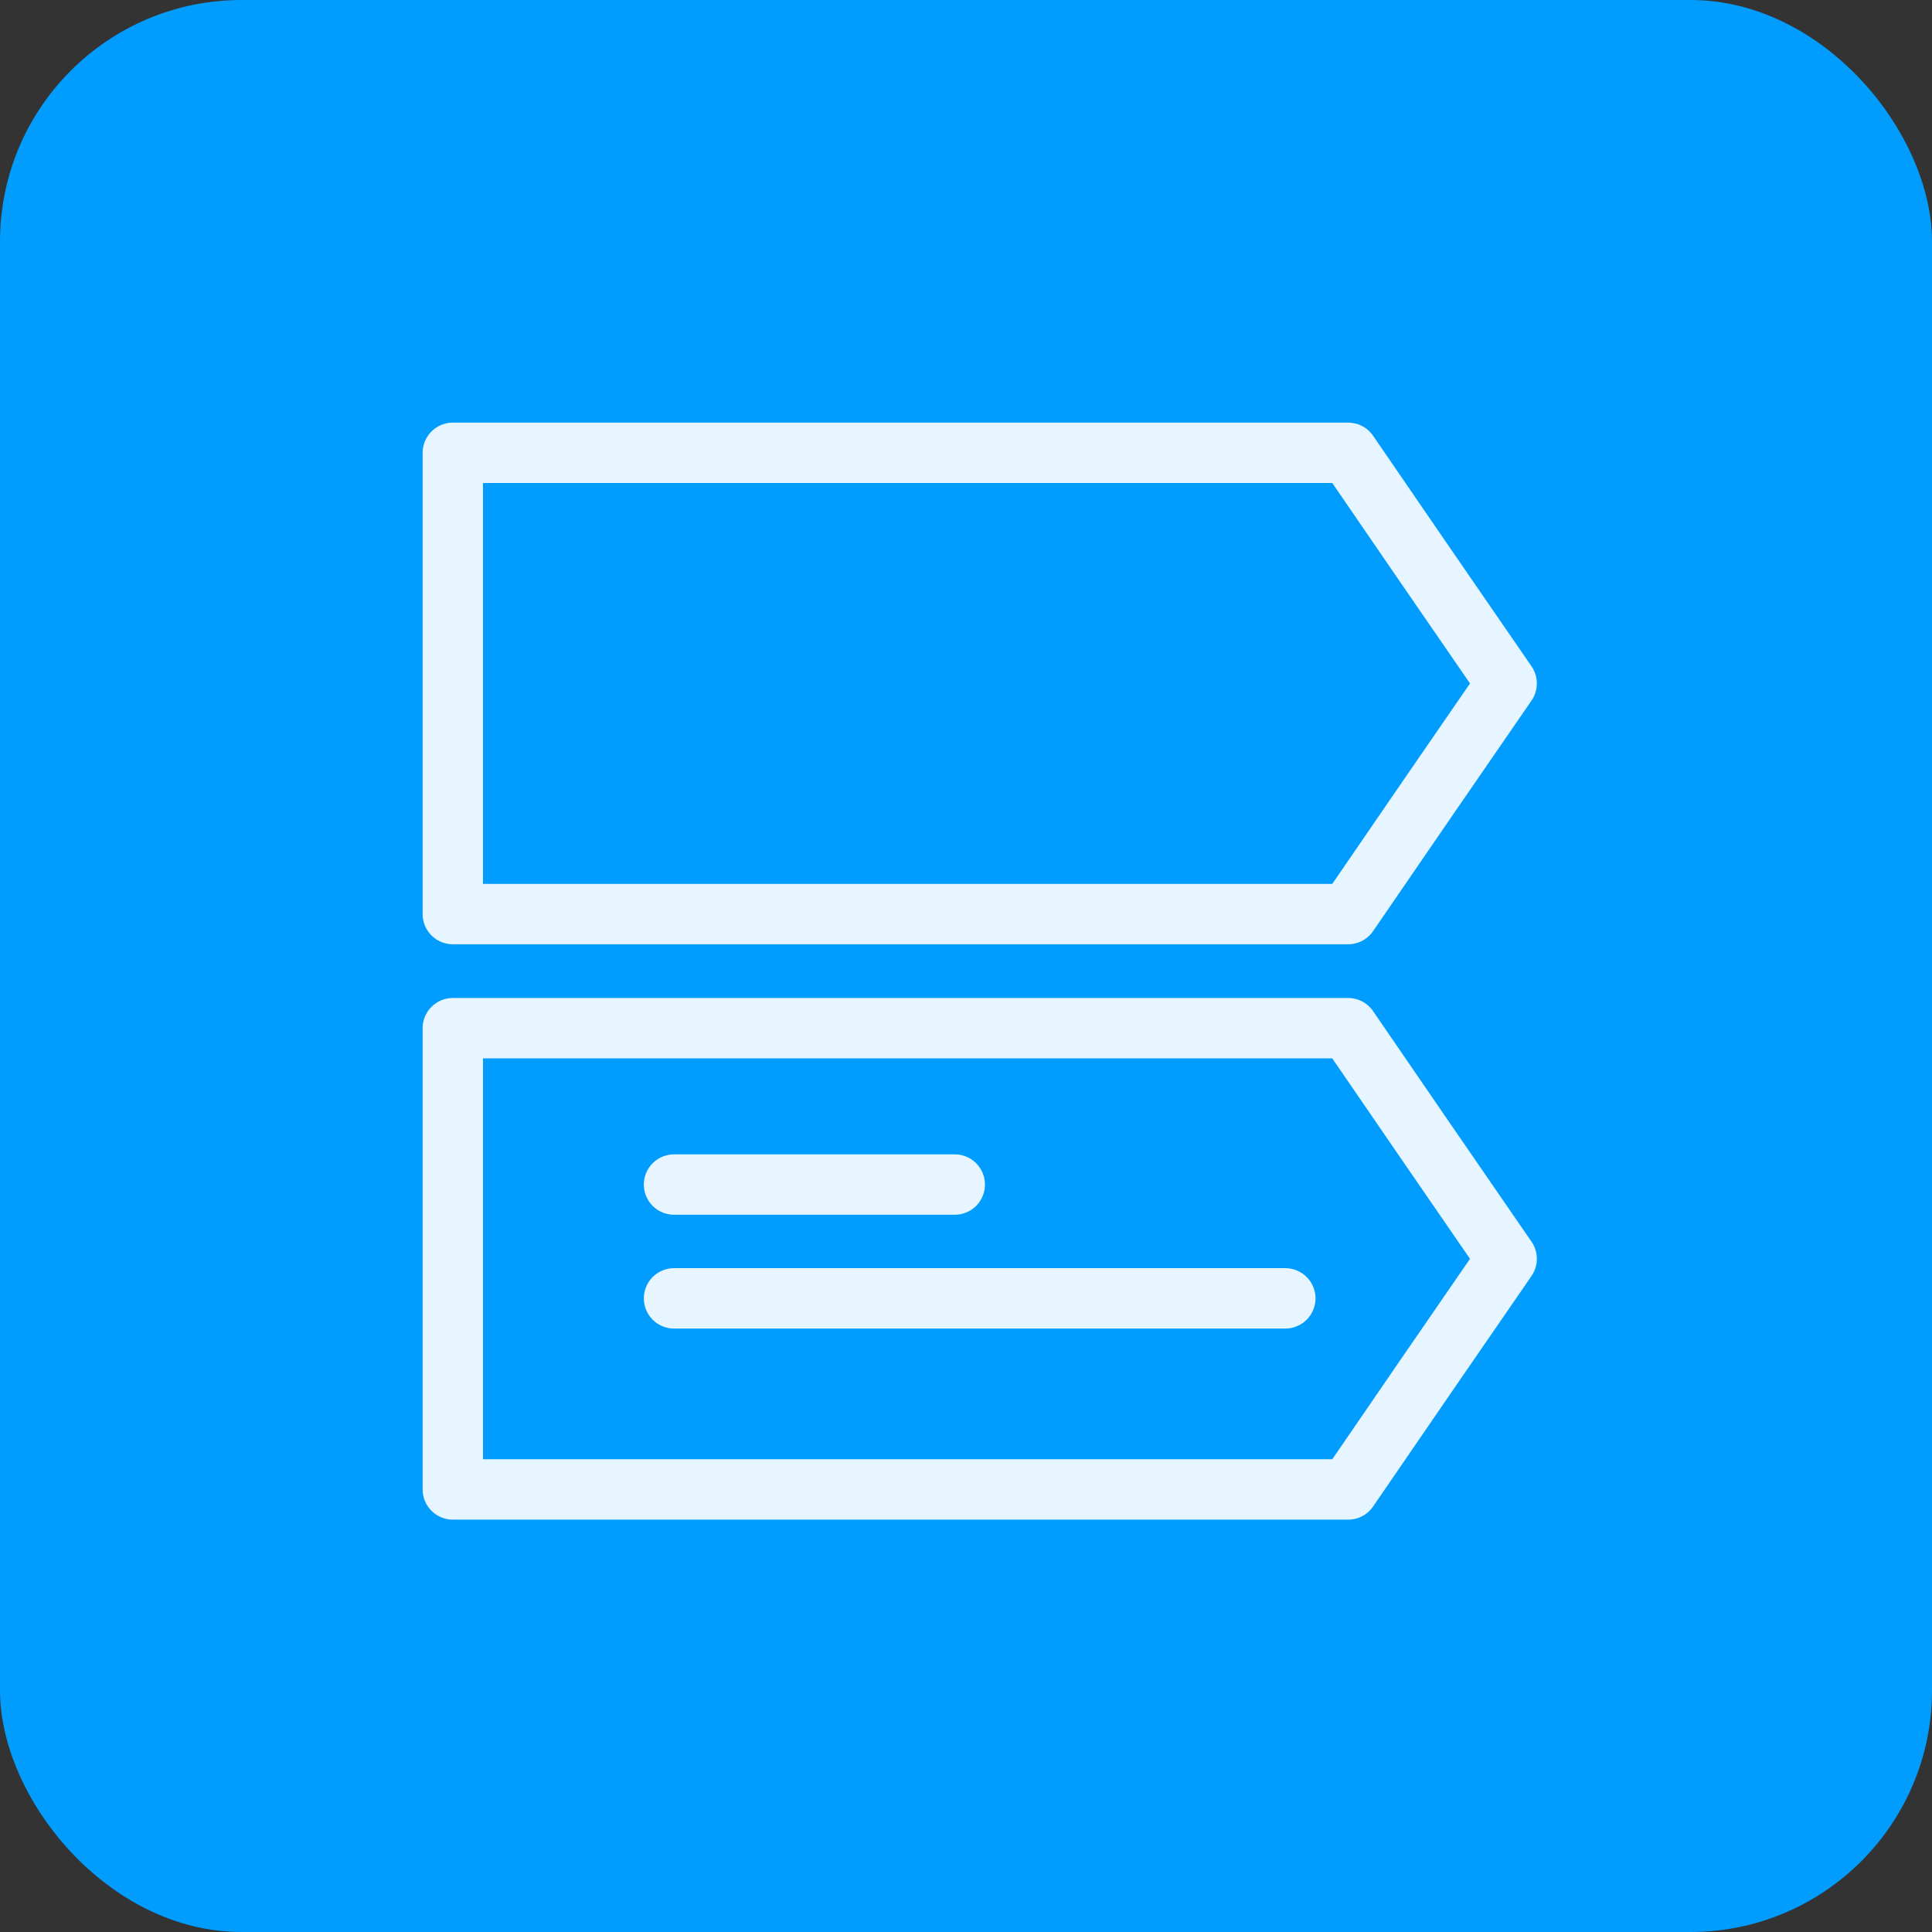 <svg width="64" height="64" viewBox="0 0 64 64" fill="none" xmlns="http://www.w3.org/2000/svg">
<rect x="0" y="0" width="64" height="64" fill="#333333" stroke="none"/>
<rect width="64" height="64" rx="8" fill="#009DFF"/>
<path d="M47.28 18.82L44.66 15H15V30.28H44.66L47.28 26.46L49.91 22.64L47.28 18.82Z" stroke="white" stroke-opacity="0.9" stroke-width="2" stroke-linecap="round" stroke-linejoin="round"/>
<path d="M47.28 37.88L44.66 34.06H15V49.34H44.66L47.28 45.52L49.91 41.7L47.28 37.88Z" stroke="white" stroke-opacity="0.9" stroke-width="2" stroke-linecap="round" stroke-linejoin="round"/>
<path d="M22.328 39.24H31.628" stroke="white" stroke-opacity="0.9" stroke-width="2" stroke-linecap="round" stroke-linejoin="round"/>
<path d="M22.328 43.01H42.578" stroke="white" stroke-opacity="0.9" stroke-width="2" stroke-linecap="round" stroke-linejoin="round"/>
</svg>
